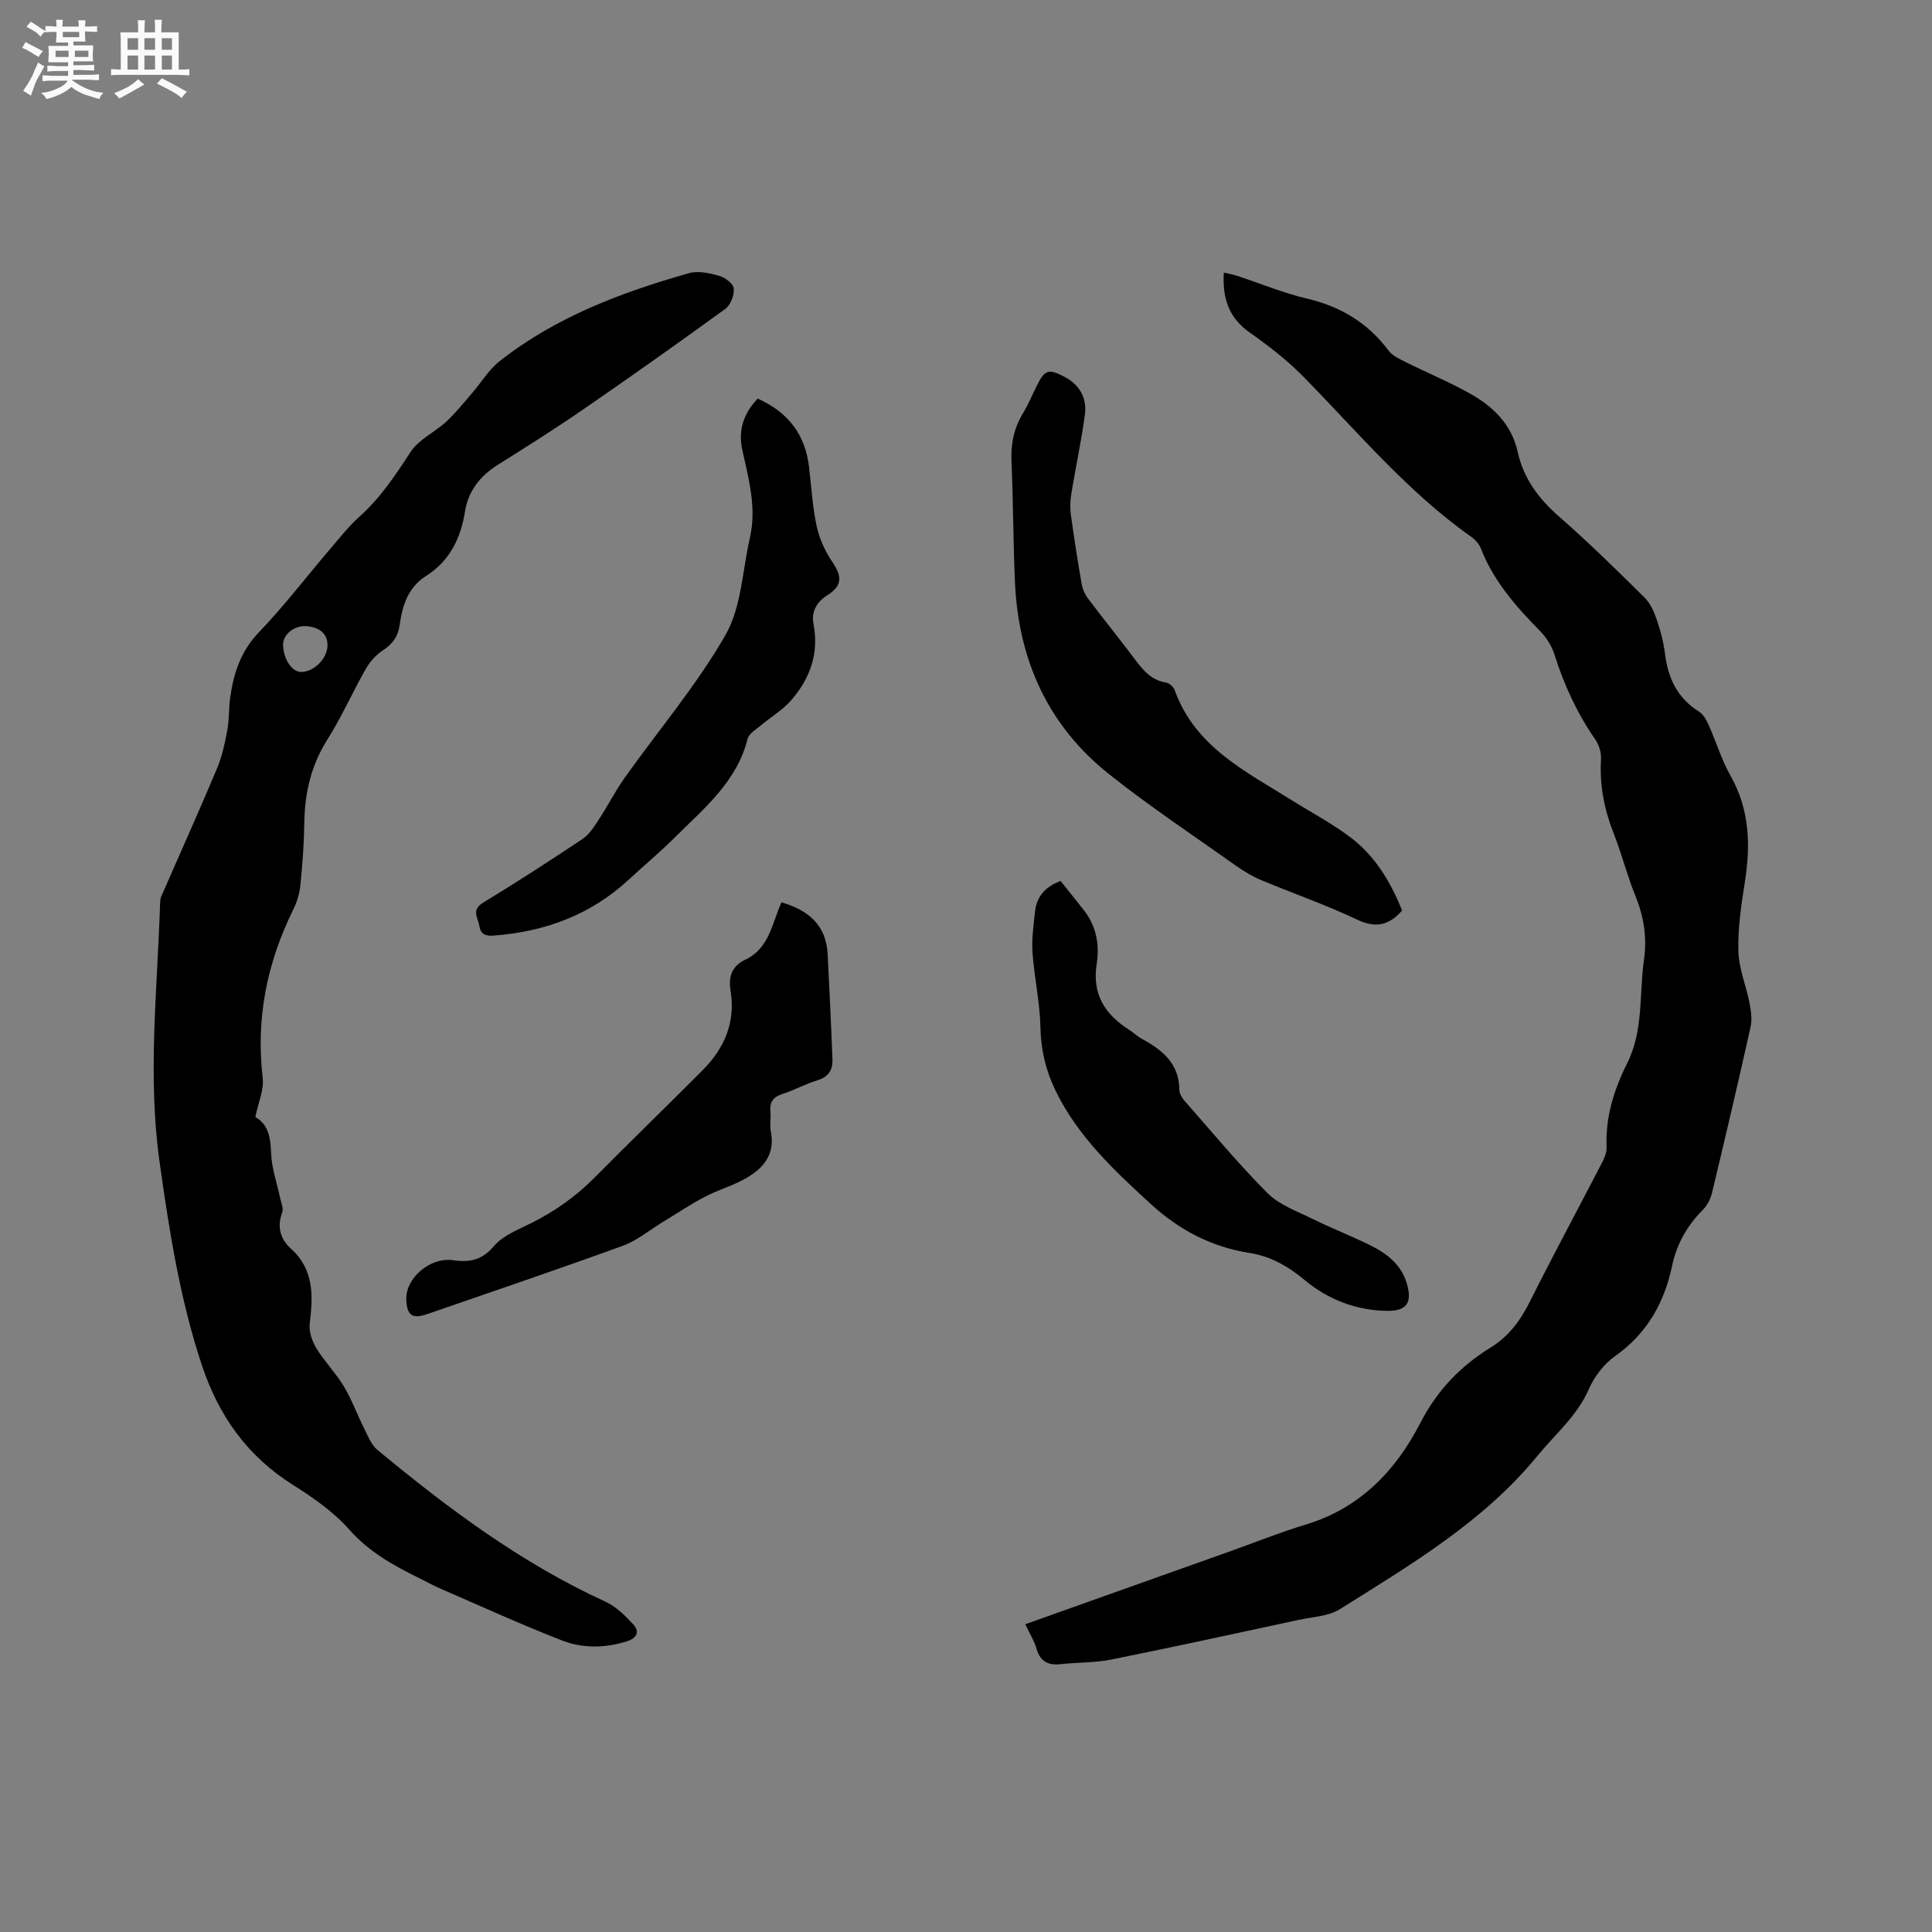 <svg enable-background="new 0 0 400 400" viewBox="0 0 400 400" xmlns="http://www.w3.org/2000/svg"><rect x="0" y="0" width="400" height="400" fill="#808080" stroke="none"/><path d="m6.8 9.5c.6.3 1.3.7 2.1 1.1-.4.4-.7.8-.9 1.2-.7-.4-1.3-.8-1.8-1.1s-1.1-.6-1.6-.8c.2-.4.5-.8.7-1.2.4.2.8.5 1.5.8zm.9 6.9c-.3.6-.5 1.1-.7 1.7s-.4 1.1-.6 1.7c-.6-.4-1.1-.7-1.6-1 .7-1 1.2-1.8 1.5-2.4.3-.5.6-1.1.8-1.7.3-.6.5-1.2.8-1.8.3.3.8.6 1.3.8-.7 1.3-1.2 2.2-1.5 2.7zm.1-11c.4.3 1 .7 1.7 1.1-.5.2-.8.6-1.1 1.1-.5-.6-1-1-1.4-1.2s-.9-.6-1.5-.8c.2-.4.5-.7.9-1.1.5.3.9.6 1.4.9zm10.5 13.1c1 .4 2 .6 3.1.7-.4.4-.7.8-.8 1.3-.9-.2-1.9-.6-3-.9-1-.4-2-.9-2.8-1.6-.5.4-1.1.9-1.9 1.3s-1.9.9-3.3 1.2c-.1-.3-.5-.8-1.1-1.3 1 0 2.1-.3 3.2-.8 1.2-.5 1.9-1 2.3-1.7h-3.2c-.4 0-1 0-2 .1v-1.2c1 0 1.7.1 2 .1h3.3v-1h-2.3c-.2 0-.9 0-2 .1v-1.2c1.2 0 1.9.1 2 .1h2.3v-.8h-4.1c0-.7.1-1.2.1-1.6 0-.5 0-1.1-.1-1.8h4.1v-.7h-2.5c0-.6.1-1.1.1-1.6v-.6h-.5c-.4 0-1 0-1.8.1v-1.3c1.2 0 1.9.1 2.1.1h.2c0-.3 0-.8-.1-1.4h1.4c0 .6-.1 1-.1 1.4h3.4c0-.4 0-.8-.1-1.3h1.5c0 .4-.1.9-.1 1.3.7 0 1.5 0 2.5-.1v1.2c-1 0-1.8-.1-2.5-.1v.6c0 .3 0 .8.1 1.5h-2.5v.8h4.1c0 .7-.1 1.3-.1 1.8s0 1 .1 1.5h-4.1v.8h1.4c.8 0 1.8 0 2.9-.1v1.2c-1 0-1.9-.1-2.8-.1h-1.5v1h3.2c.3 0 1 0 2.1-.1v1.2c-1.1 0-1.8-.1-2.1-.1h-3.4l-.1.1c1.4 1 2.4 1.5 3.4 1.9zm-4.1-6.7v-1.3h-2.7v1.3zm2.2-4.1v-1.1h-3.4v1.1zm1.9 4.1v-1.3h-2.8v1.3z" fill="#fafafb"/><path d="m37 6.7v2.3 5.4c1 0 1.8 0 2.2-.1v1.3c-.6 0-1.5-.1-2.5-.1h-11.9c-.7 0-1.3 0-1.8.1v-1.3c.5 0 1.1.1 2 .1v-5.2c0-1 0-1.8-.1-2.5h3.7c0-1.3 0-2.1-.1-2.5h1.5c0 .4-.1 1.3-.1 2.5h2.2c0-1.2 0-2.1-.1-2.6h1.5c0 .4-.1 1.3-.1 2.6zm-12.3 13.7c-.3-.4-.7-.8-1.1-1.1 1.1-.4 2.1-.9 2.9-1.3.8-.5 1.5-1 2.1-1.6.4.4.9.8 1.3 1.1-2.5 1.4-4.2 2.4-5.2 2.9zm3.9-10.1v-2.4h-2.2v2.4zm0 4.1v-2.9h-2.2v2.9zm3.5-4.1v-2.4h-2.2v2.4zm0 4.1v-2.9h-2.2v2.9zm.4 2.9 1-1.1c.6.3 1.4.7 2.5 1.3s2 1.1 2.7 1.5c-.4.4-.8.8-1.1 1.3-.8-.8-2.5-1.7-5.1-3zm3.1-7v-2.4h-2.1v2.4zm0 4.1v-2.9h-2.1v2.9z" fill="#fafafb"/><g fill="#000001"><path d="m212.27 336.28c14.49-5.16 28.53-10.16 42.58-15.16 5.18-1.85 10.3-3.91 15.56-5.5 11.13-3.36 18.57-11.14 23.6-20.92 3.52-6.83 8.32-11.83 14.61-15.71 3.76-2.32 6.14-5.55 8.09-9.44 4.78-9.56 9.87-18.97 14.78-28.46.57-1.1 1.19-2.39 1.14-3.56-.27-6.24 1.54-11.97 4.26-17.4 3.43-6.85 2.46-14.3 3.48-21.47.64-4.5 0-8.78-1.72-13.02-1.75-4.31-2.89-8.86-4.59-13.19-1.93-4.91-2.9-9.89-2.59-15.18.08-1.36-.37-3-1.15-4.11-3.78-5.45-6.5-11.35-8.49-17.66-.55-1.74-1.63-3.48-2.91-4.78-5-5.09-9.67-10.36-12.31-17.14-.36-.92-1.14-1.83-1.97-2.41-13.29-9.37-23.61-21.83-34.91-33.3-3.31-3.36-7.12-6.3-10.99-9.02-4.34-3.05-5.68-7.12-5.36-12.41.99.24 1.87.38 2.7.65 4.82 1.58 9.55 3.56 14.47 4.72 7.01 1.64 12.63 5.02 16.94 10.78.82 1.09 2.32 1.76 3.61 2.41 4.45 2.22 9.06 4.12 13.38 6.56 4.72 2.66 8.5 6.38 9.73 11.96 1.24 5.62 4.42 9.81 8.71 13.55 6.06 5.29 11.81 10.96 17.54 16.62 1.19 1.17 1.97 2.91 2.53 4.53.79 2.29 1.42 4.69 1.72 7.09.63 5.08 2.57 9.24 7.07 12.04.89.56 1.52 1.73 1.98 2.76 1.56 3.48 2.66 7.19 4.52 10.49 3.99 7.04 4.18 14.4 2.96 22.1-.74 4.7-1.45 9.49-1.33 14.22.1 3.61 1.61 7.17 2.32 10.78.31 1.61.55 3.39.2 4.96-2.56 11.47-5.24 22.91-7.98 34.33-.3 1.25-.99 2.59-1.89 3.49-3.24 3.25-5.41 7.06-6.35 11.52-1.64 7.75-5.21 14.12-11.88 18.81-2.28 1.61-4.25 4.22-5.38 6.8-2.42 5.54-6.91 9.26-10.58 13.74-11.24 13.74-26.25 22.57-40.94 31.8-2.37 1.49-5.64 1.6-8.52 2.22-12.93 2.78-25.85 5.61-38.82 8.22-3.4.68-6.96.57-10.43.95-2.55.29-4.2-.45-5.02-3.06-.47-1.67-1.43-3.22-2.37-5.2z"/><path d="m52.87 231.28c2.67 1.48 3.16 4.26 3.27 7.57.11 3.07 1.21 6.1 1.85 9.15.21 1.01.75 2.18.44 3.02-1.11 3-.4 5.51 1.81 7.51 4.78 4.33 4.6 9.71 3.89 15.42-.21 1.66.45 3.69 1.35 5.16 1.7 2.8 4.07 5.18 5.75 7.99 1.65 2.75 2.74 5.82 4.19 8.7.77 1.54 1.46 3.34 2.71 4.38 14.63 12.12 29.79 23.45 47.2 31.42 2.2 1.01 4.11 2.9 5.79 4.72 1.36 1.48.77 2.83-1.31 3.49-4.51 1.43-9.15 1.5-13.43-.16-8.47-3.29-16.74-7.08-25.08-10.69-1.55-.67-3.04-1.5-4.56-2.25-5.31-2.62-10.35-5.4-14.44-10.04-3.23-3.66-7.47-6.6-11.65-9.24-9.42-5.94-15.34-14.24-18.83-24.71-4.58-13.76-6.79-27.94-8.79-42.22-2.5-17.81-.45-35.57.11-53.34.02-.52.04-1.09.24-1.55 3.86-8.84 7.82-17.64 11.56-26.53 1.05-2.49 1.62-5.22 2.12-7.89.41-2.18.29-4.44.59-6.65.68-5.1 2.18-9.7 5.97-13.65 5.12-5.34 9.64-11.25 14.45-16.89 2.06-2.42 4.04-4.96 6.39-7.07 4.33-3.87 7.42-8.57 10.56-13.38 1.69-2.58 5-4.06 7.37-6.25 1.96-1.81 3.64-3.94 5.39-5.96 1.9-2.19 3.44-4.83 5.68-6.58 11.61-9.14 25.19-14.23 39.21-18.21 1.89-.53 4.23-.01 6.21.55 1.22.34 2.93 1.61 3.03 2.61.14 1.37-.63 3.43-1.72 4.22-9.76 7.11-19.63 14.08-29.58 20.93-5.76 3.96-11.68 7.69-17.6 11.41-3.62 2.28-6.07 5.43-6.73 9.58-.9 5.63-3.17 10.29-8.06 13.39-3.79 2.4-4.91 6.15-5.48 10.19-.34 2.39-1.49 3.95-3.53 5.26-1.42.92-2.67 2.38-3.52 3.87-2.72 4.78-4.95 9.87-7.88 14.51-3.35 5.3-4.71 10.95-4.8 17.11-.06 4.34-.38 8.69-.81 13.01-.17 1.74-.71 3.55-1.48 5.12-5.43 11-7.77 22.49-6.34 34.78.32 2.48-.88 5.1-1.51 8.19zm5.74-97.85c.02 2.99 1.85 5.75 3.78 5.7 2.81-.08 5.62-3.05 5.41-5.87-.18-2.47-2.1-3.37-4.13-3.6-2.66-.31-5.07 1.68-5.06 3.77z"/><path d="m290.29 188.51c-2.9 3.3-5.69 3.61-9.44 1.83-6.39-3.03-13.12-5.35-19.65-8.09-1.84-.77-3.6-1.8-5.23-2.96-8.81-6.25-17.82-12.24-26.27-18.94-12.7-10.06-18.84-23.67-19.56-39.74-.37-8.36-.36-16.73-.72-25.09-.16-3.62.5-6.88 2.38-9.97 1.1-1.8 1.9-3.78 2.85-5.67 1.69-3.38 2.41-3.61 5.78-1.84 3.19 1.68 4.64 4.46 4.18 7.89-.74 5.44-1.91 10.83-2.8 16.25-.23 1.42-.3 2.93-.1 4.36.65 4.79 1.4 9.56 2.23 14.32.19 1.08.68 2.21 1.34 3.08 3.12 4.15 6.39 8.18 9.51 12.33 1.74 2.31 3.43 4.53 6.59 5.03.68.11 1.57.88 1.81 1.55 4.23 11.82 14.76 16.88 24.4 22.92 4.12 2.58 8.46 4.86 12.29 7.81 4.93 3.81 8.07 9.11 10.41 14.93z"/><path d="m156.87 82.53c6.33 2.81 9.84 7.45 10.63 14.13.49 4.1.71 8.25 1.58 12.27.55 2.57 1.73 5.16 3.21 7.35 2.11 3.11 2.11 5-1.01 6.96-2.23 1.41-3.33 3.46-2.86 5.91 1.19 6.12-.71 11.32-4.59 15.81-1.75 2.02-4.18 3.44-6.26 5.19-1.02.86-2.51 1.72-2.79 2.83-2.23 8.89-9 14.36-15.03 20.37-3.07 3.06-6.42 5.85-9.61 8.8-7.88 7.28-17.33 10.76-27.9 11.55-1.57.12-2.69-.14-2.98-1.94-.27-1.71-1.77-3.34.77-4.88 6.96-4.23 13.81-8.66 20.59-13.19 1.38-.92 2.37-2.51 3.32-3.95 1.88-2.87 3.44-5.96 5.42-8.75 6.98-9.82 14.87-19.11 20.84-29.51 3.31-5.78 3.51-13.36 5.06-20.14 1.42-6.22-.25-12.18-1.57-18.17-.89-4.05.21-7.51 3.18-10.64z"/><path d="m161.79 186.82c5.59 1.61 9.27 4.72 9.57 10.77.36 7.28.73 14.57.99 21.85.07 2.04-.83 3.52-3.04 4.2-2.52.78-4.88 2.06-7.38 2.88-1.98.65-2.63 1.8-2.42 3.77.14 1.26-.19 2.58.06 3.8 1.07 5.22-1.82 8.15-5.91 10.28-2.52 1.31-5.3 2.13-7.82 3.46-2.96 1.56-5.75 3.44-8.62 5.18-2.75 1.67-5.32 3.84-8.29 4.92-13.42 4.88-26.95 9.46-40.45 14.13-3.14 1.09-4.27.27-4.36-3.09-.12-4.34 4.89-8.73 9.66-8.06 3.5.5 6.01 0 8.52-2.95 1.87-2.21 5.04-3.4 7.77-4.77 4.87-2.44 9.21-5.53 13.06-9.41 7.37-7.45 14.91-14.74 22.3-22.16 4.56-4.58 6.92-10 5.81-16.61-.46-2.75.31-5.02 2.99-6.28 5.07-2.36 5.62-7.61 7.56-11.91z"/><path d="m219.58 182.39c1.66 2.09 3.26 4.06 4.82 6.05 2.6 3.3 3.28 7.2 2.66 11.13-1 6.33 1.75 10.5 6.79 13.69.89.57 1.66 1.34 2.59 1.84 4.25 2.3 7.7 5.11 7.73 10.54 0 .76.52 1.64 1.05 2.24 5.67 6.44 11.15 13.08 17.2 19.14 2.43 2.44 6.08 3.74 9.29 5.32 3.89 1.92 7.95 3.5 11.84 5.41 3.49 1.71 6.56 4.01 7.72 7.99 1.17 3.98-.03 5.73-4.15 5.66-6.35-.1-12.16-2.35-16.94-6.33-3.48-2.9-7.11-4.98-11.48-5.66-7.9-1.24-14.56-4.75-20.44-10.13-7.61-6.97-15.1-13.98-19.71-23.45-2.02-4.15-3.05-8.43-3.14-13.13-.1-5.15-1.27-10.27-1.64-15.43-.2-2.8.22-5.66.51-8.48.33-3.11 2.09-5.2 5.3-6.4z"/></g></svg>